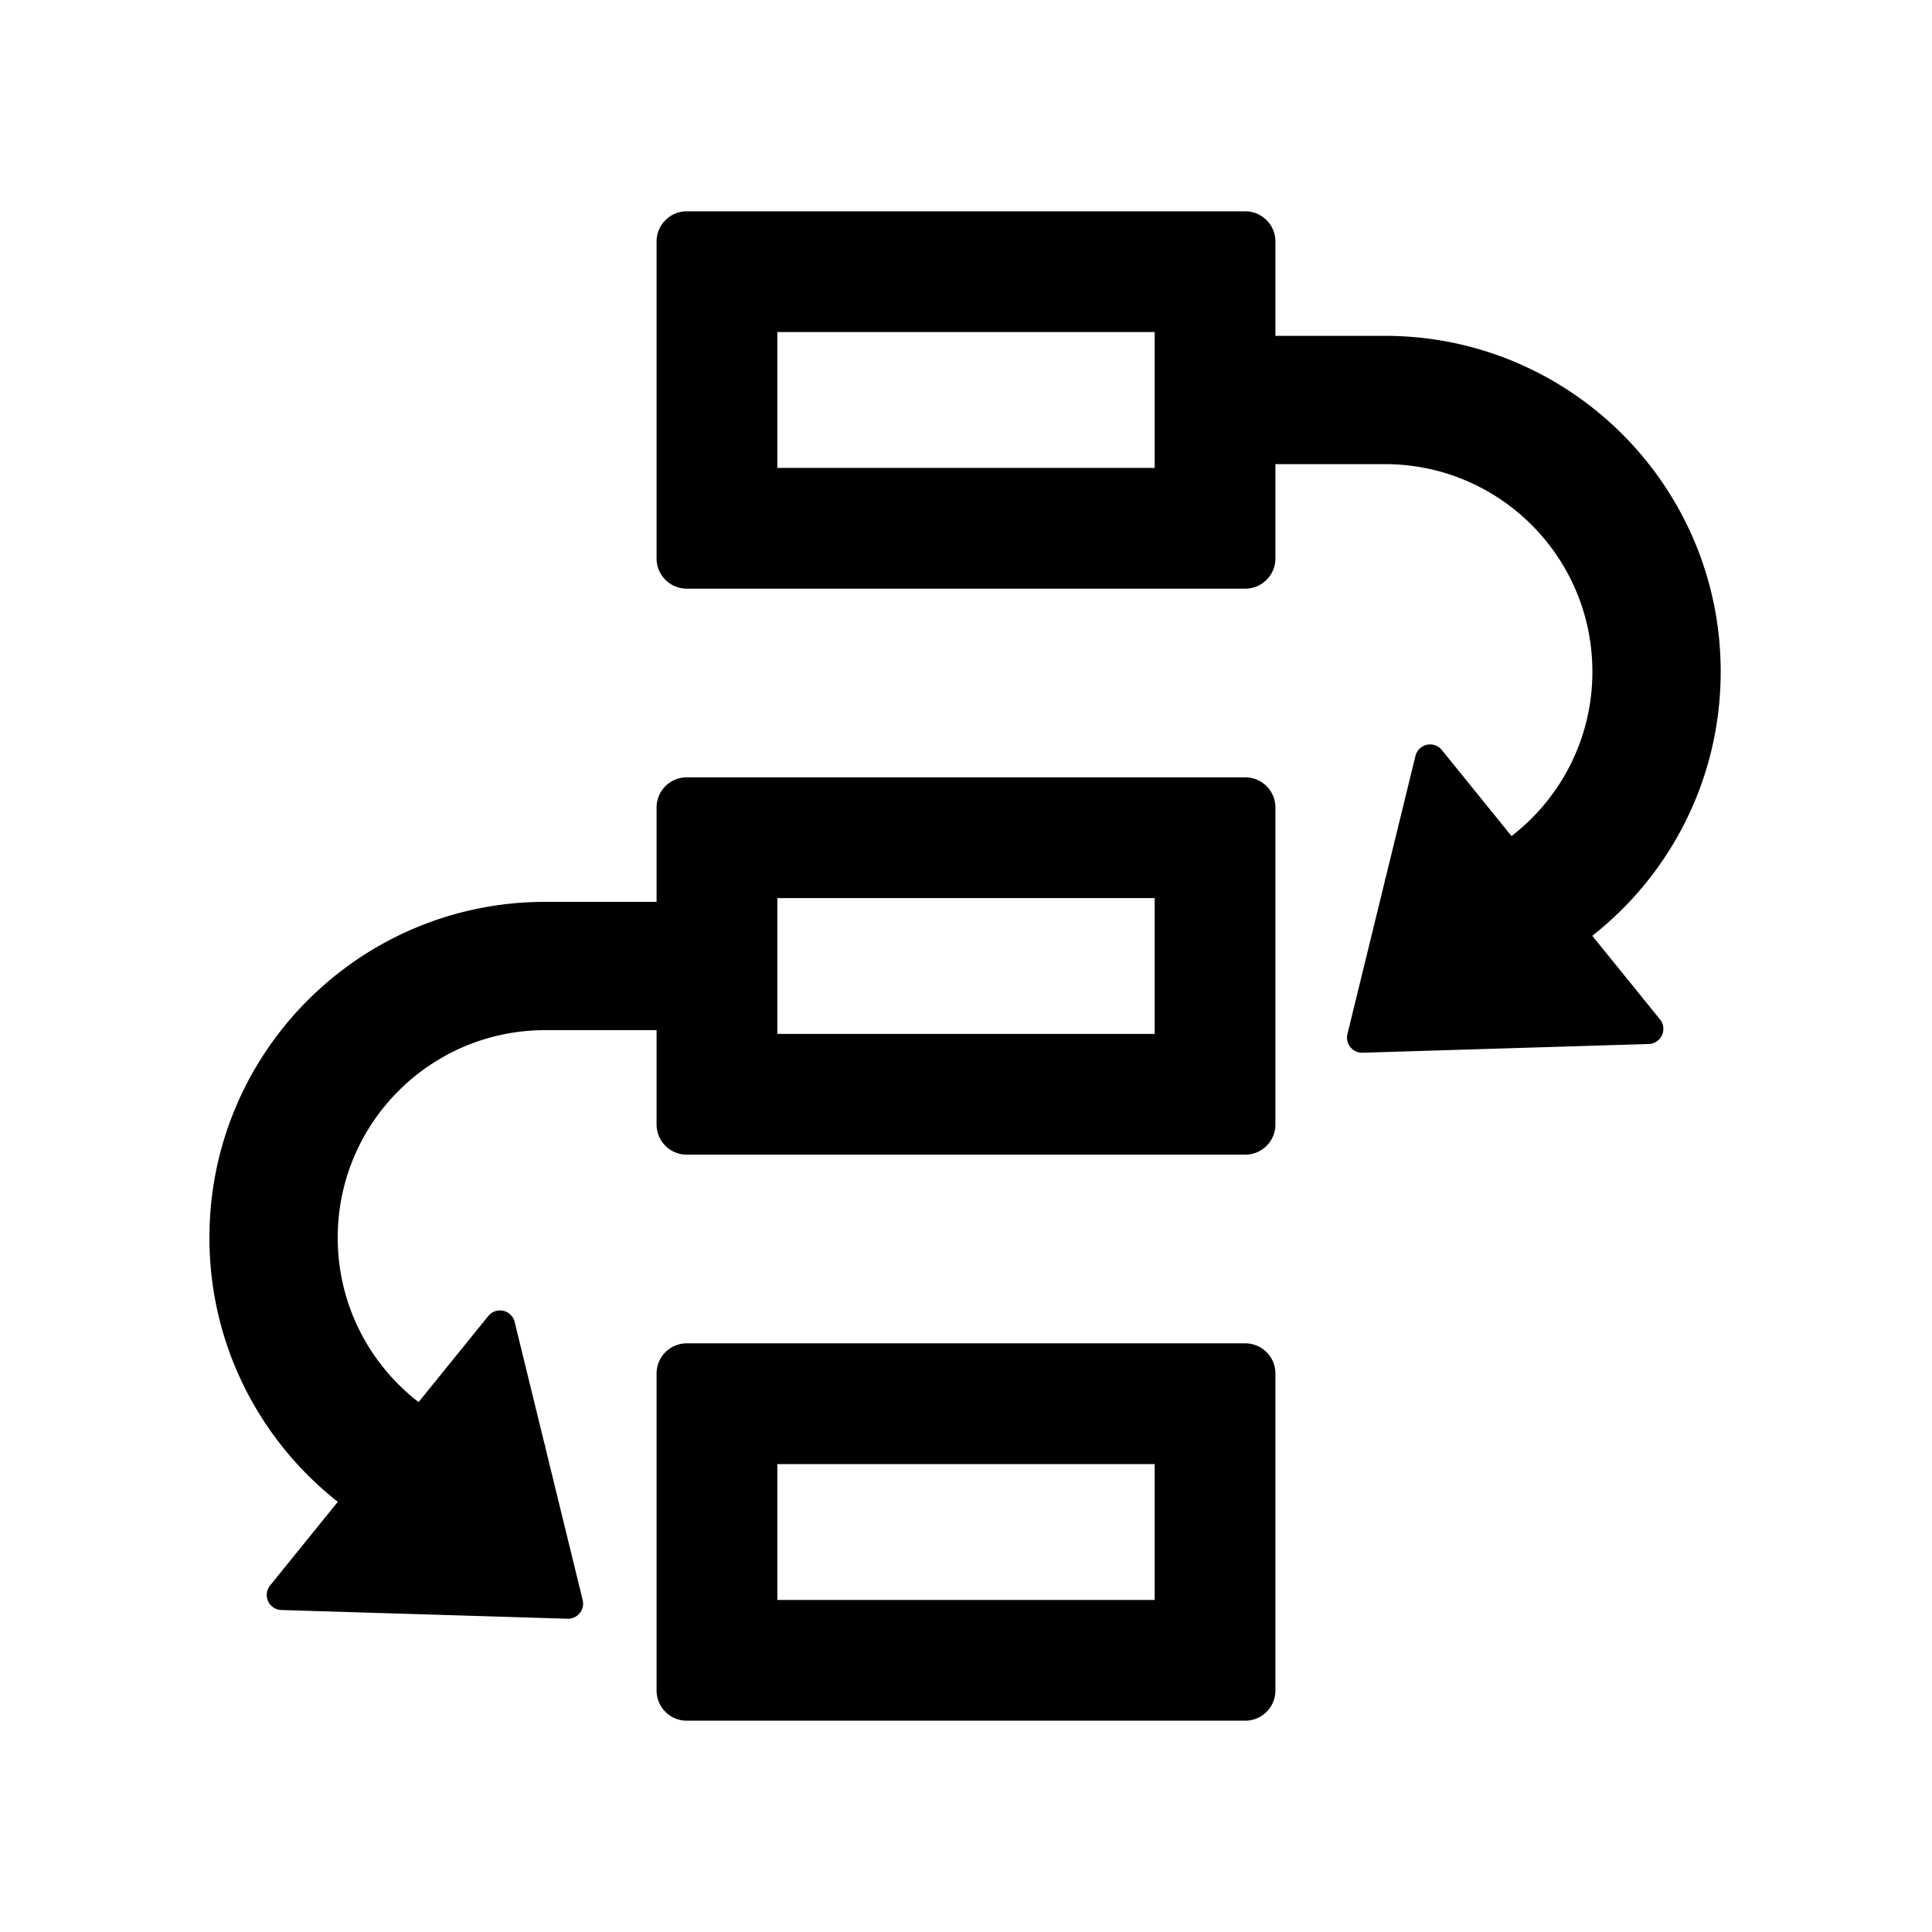 <svg  class="icon" viewBox="0 0 1024 1024" version="1.1" xmlns="http://www.w3.org/2000/svg" ><path d="M801.143 443.138C827.21 423.023 844 391.472 844 356c0-60.751-49.249-110-110-110h-58v50c0 8.837-7.163 16-16 16H364c-8.837 0-16-7.163-16-16V128c0-8.837 7.163-16 16-16h296c8.837 0 16 7.163 16 16v50h58c98.307 0 178 79.693 178 178 0 56.81-26.614 107.404-68.054 139.995l35.888 44.318a8 8 0 0 1-5.974 13.03l-151.68 4.62a8 8 0 0 1-8.014-9.896L734 466.98V466h0.24l15.981-65.338a8 8 0 0 1 13.989-3.134l36.933 45.61z m-622.09 352.857C137.614 763.405 111 712.81 111 656c0-98.307 79.693-178 178-178h59v-50c0-8.837 7.163-16 16-16h296c8.837 0 16 7.163 16 16v168c0 8.837-7.163 16-16 16H364c-8.837 0-16-7.163-16-16v-50h-59c-60.751 0-110 49.249-110 110 0 35.472 16.79 67.023 42.857 87.138l36.933-45.61a8 8 0 0 1 13.989 3.134L288.76 766h0.24v0.98l19.834 81.087a8 8 0 0 1-8.015 9.897l-151.68-4.62a8 8 0 0 1-5.973-13.031l35.888-44.318zM412 176v72h200v-72H412z m0 300v72h200v-72H412z m0 300v72h200v-72H412z m-48-64h296c8.837 0 16 7.163 16 16v168c0 8.837-7.163 16-16 16H364c-8.837 0-16-7.163-16-16V728c0-8.837 7.163-16 16-16z" fill="#000000"></path></svg>